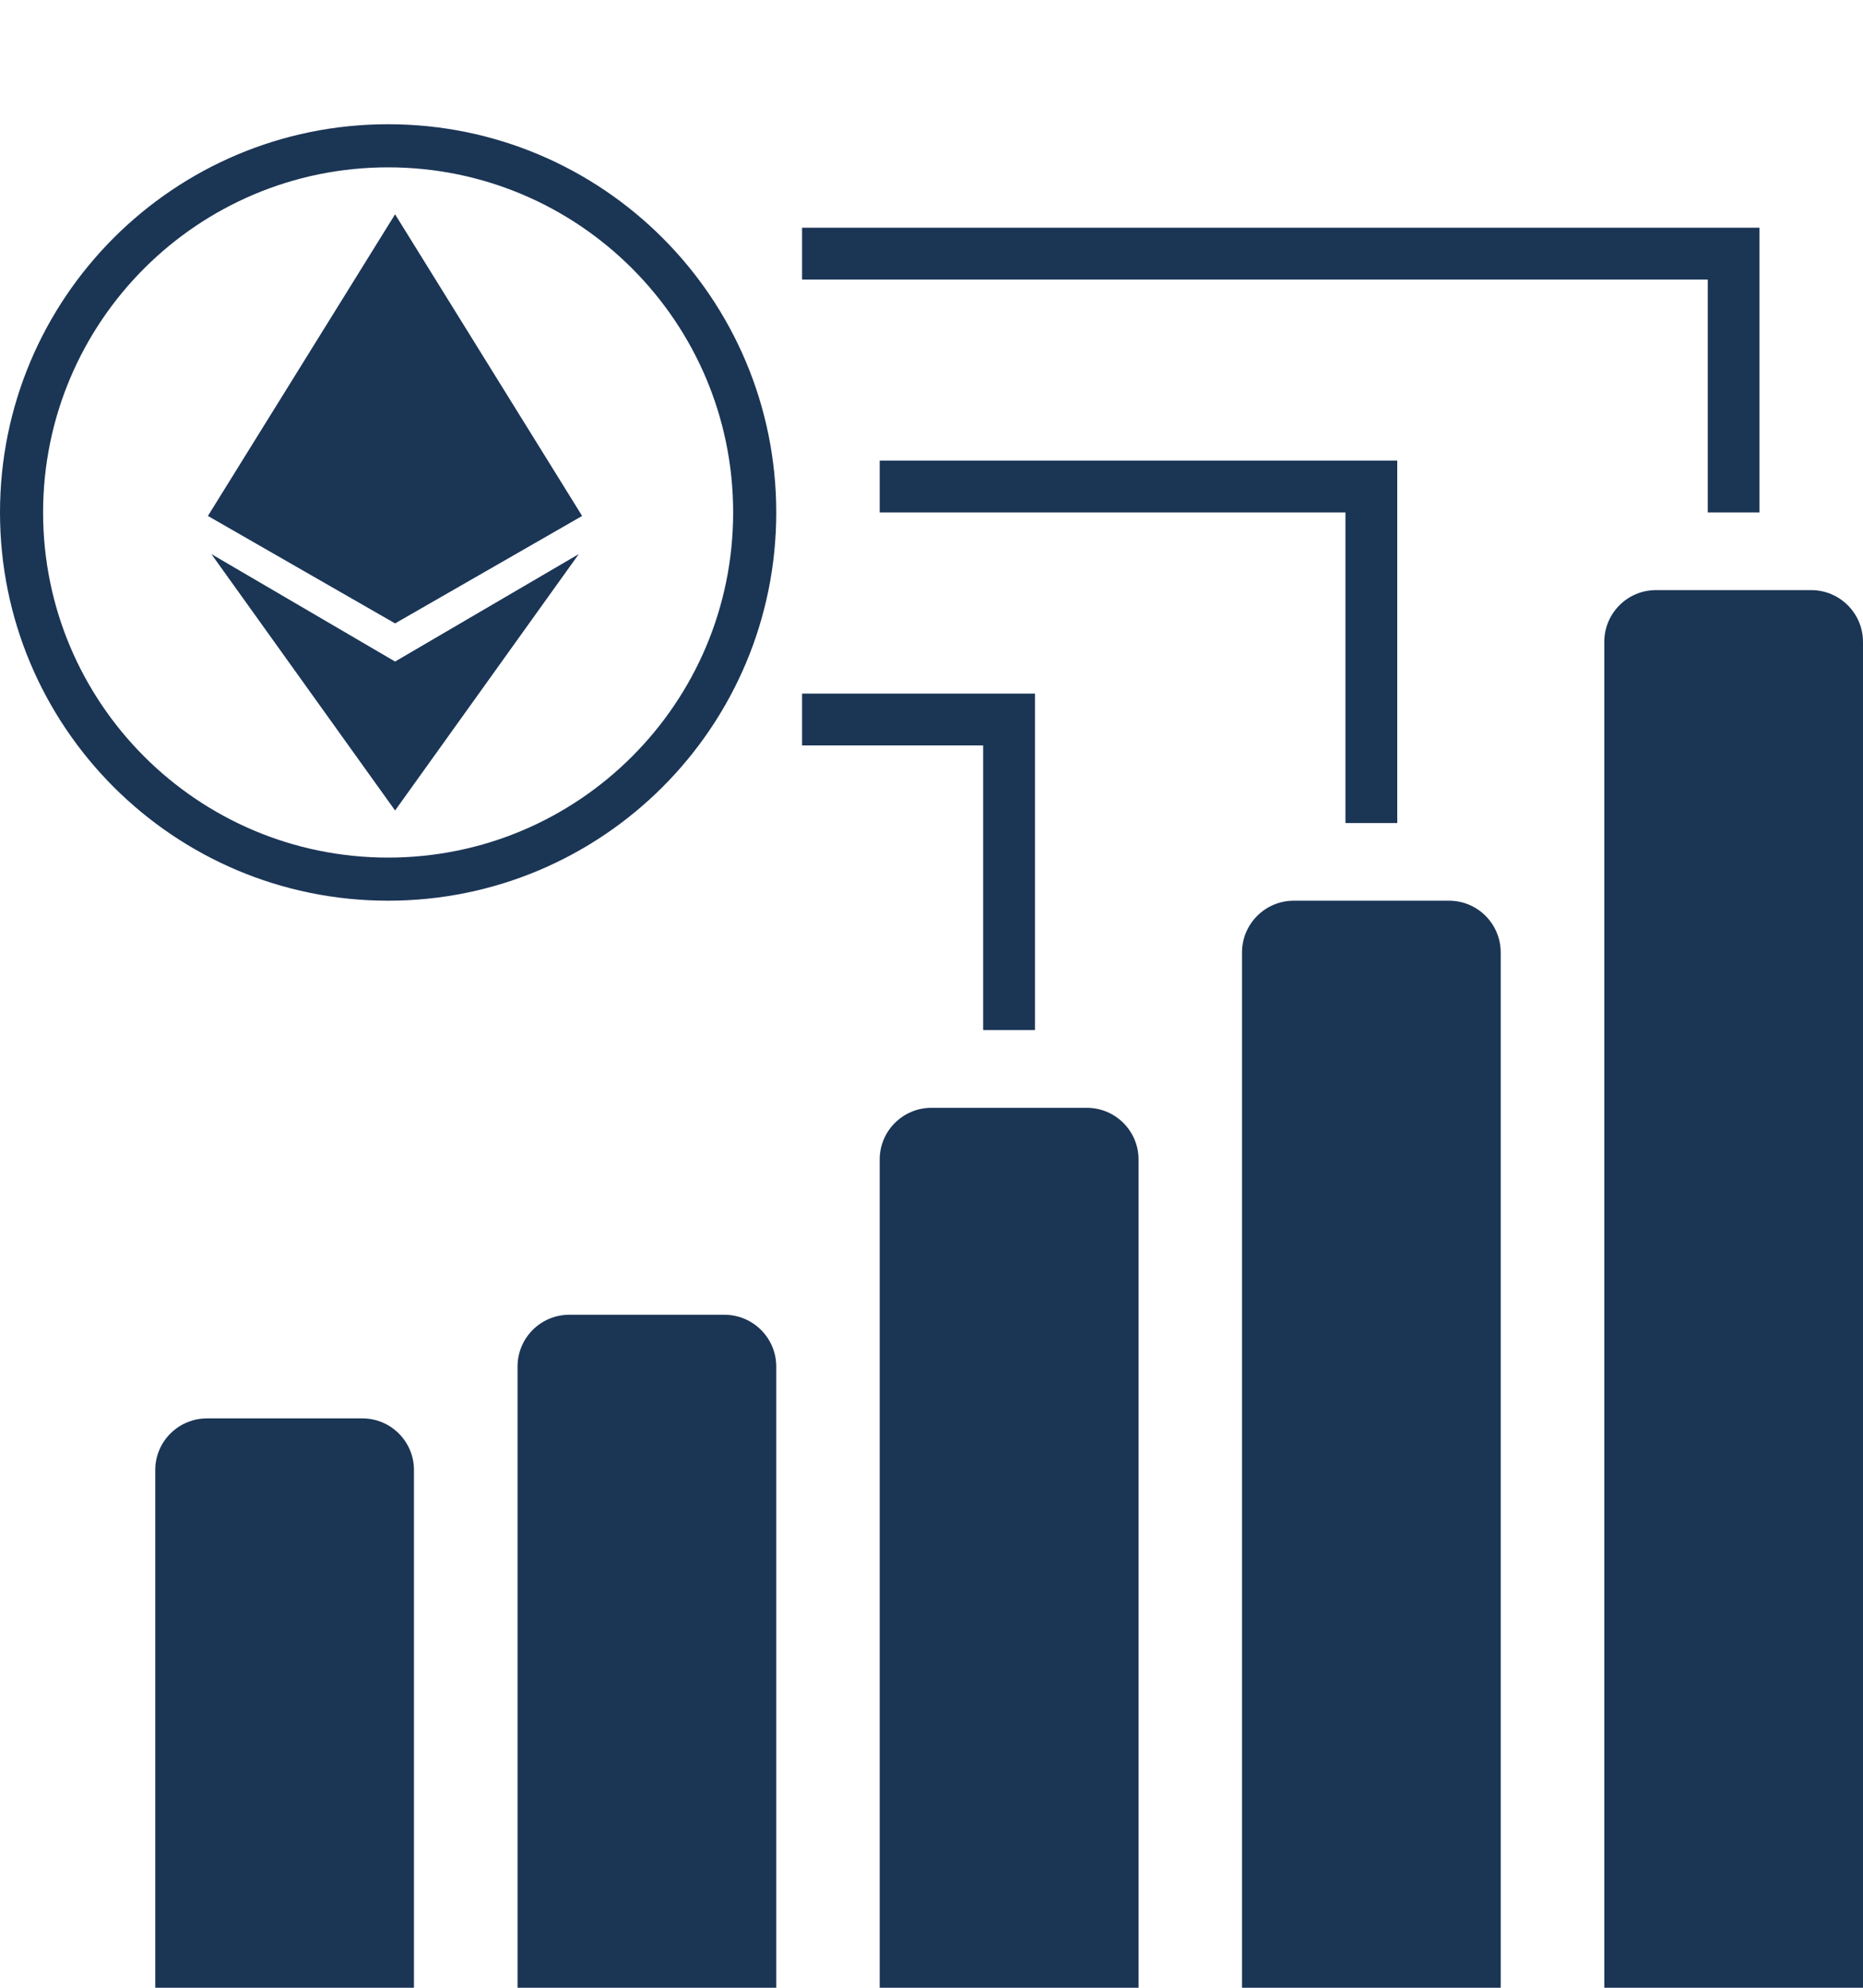 <svg width="15" height="16" viewBox="0 0 15 16" fill="none" xmlns="http://www.w3.org/2000/svg">
<path fill-rule="evenodd" clip-rule="evenodd" d="M3.125 6.903C4.659 6.903 5.903 5.659 5.903 4.125C5.903 2.591 4.659 1.347 3.125 1.347C1.591 1.347 0.347 2.591 0.347 4.125C0.347 5.659 1.591 6.903 3.125 6.903ZM6.25 4.125C6.25 5.851 4.851 7.25 3.125 7.25C1.399 7.25 0 5.851 0 4.125C0 2.399 1.399 1 3.125 1C4.851 1 6.25 2.399 6.25 4.125Z" fill="#1B3555"/>
<path d="M3.181 1.725L1.674 4.153L3.181 5.018L4.687 4.153L3.181 1.725Z" fill="#1B3555"/>
<path d="M3.181 5.325L1.702 4.46L3.181 6.524L4.66 4.46L3.181 5.325Z" fill="#1B3555"/>
<path d="M1.25 11.833C1.25 11.603 1.437 11.417 1.667 11.417H2.917C3.147 11.417 3.333 11.603 3.333 11.833V16H1.25V11.833Z" fill="#1B3555"/>
<path d="M4.167 11C4.167 10.77 4.353 10.583 4.583 10.583H5.833C6.063 10.583 6.25 10.77 6.25 11V16H4.167V11Z" fill="#1B3555"/>
<path d="M7.083 9.333C7.083 9.103 7.27 8.917 7.5 8.917H8.75C8.98 8.917 9.167 9.103 9.167 9.333V16H7.083V9.333Z" fill="#1B3555"/>
<path d="M10 7.667C10 7.437 10.187 7.25 10.417 7.25H11.667C11.897 7.25 12.083 7.437 12.083 7.667V16H10V7.667Z" fill="#1B3555"/>
<path d="M12.917 5.167C12.917 4.937 13.103 4.75 13.333 4.75H14.583C14.813 4.75 15 4.937 15 5.167V16H12.917V5.167Z" fill="#1B3555"/>
<path fill-rule="evenodd" clip-rule="evenodd" d="M7.916 6H6.458V5.583H8.333V8.291H7.916V6Z" fill="#1B3555"/>
<path fill-rule="evenodd" clip-rule="evenodd" d="M13.75 2.25H6.458V1.833H14.166V4.125H13.75V2.25ZM10.833 4.125H7.083V3.708H11.25V6.625H10.833V4.125Z" fill="#1B3555"/>
</svg>
